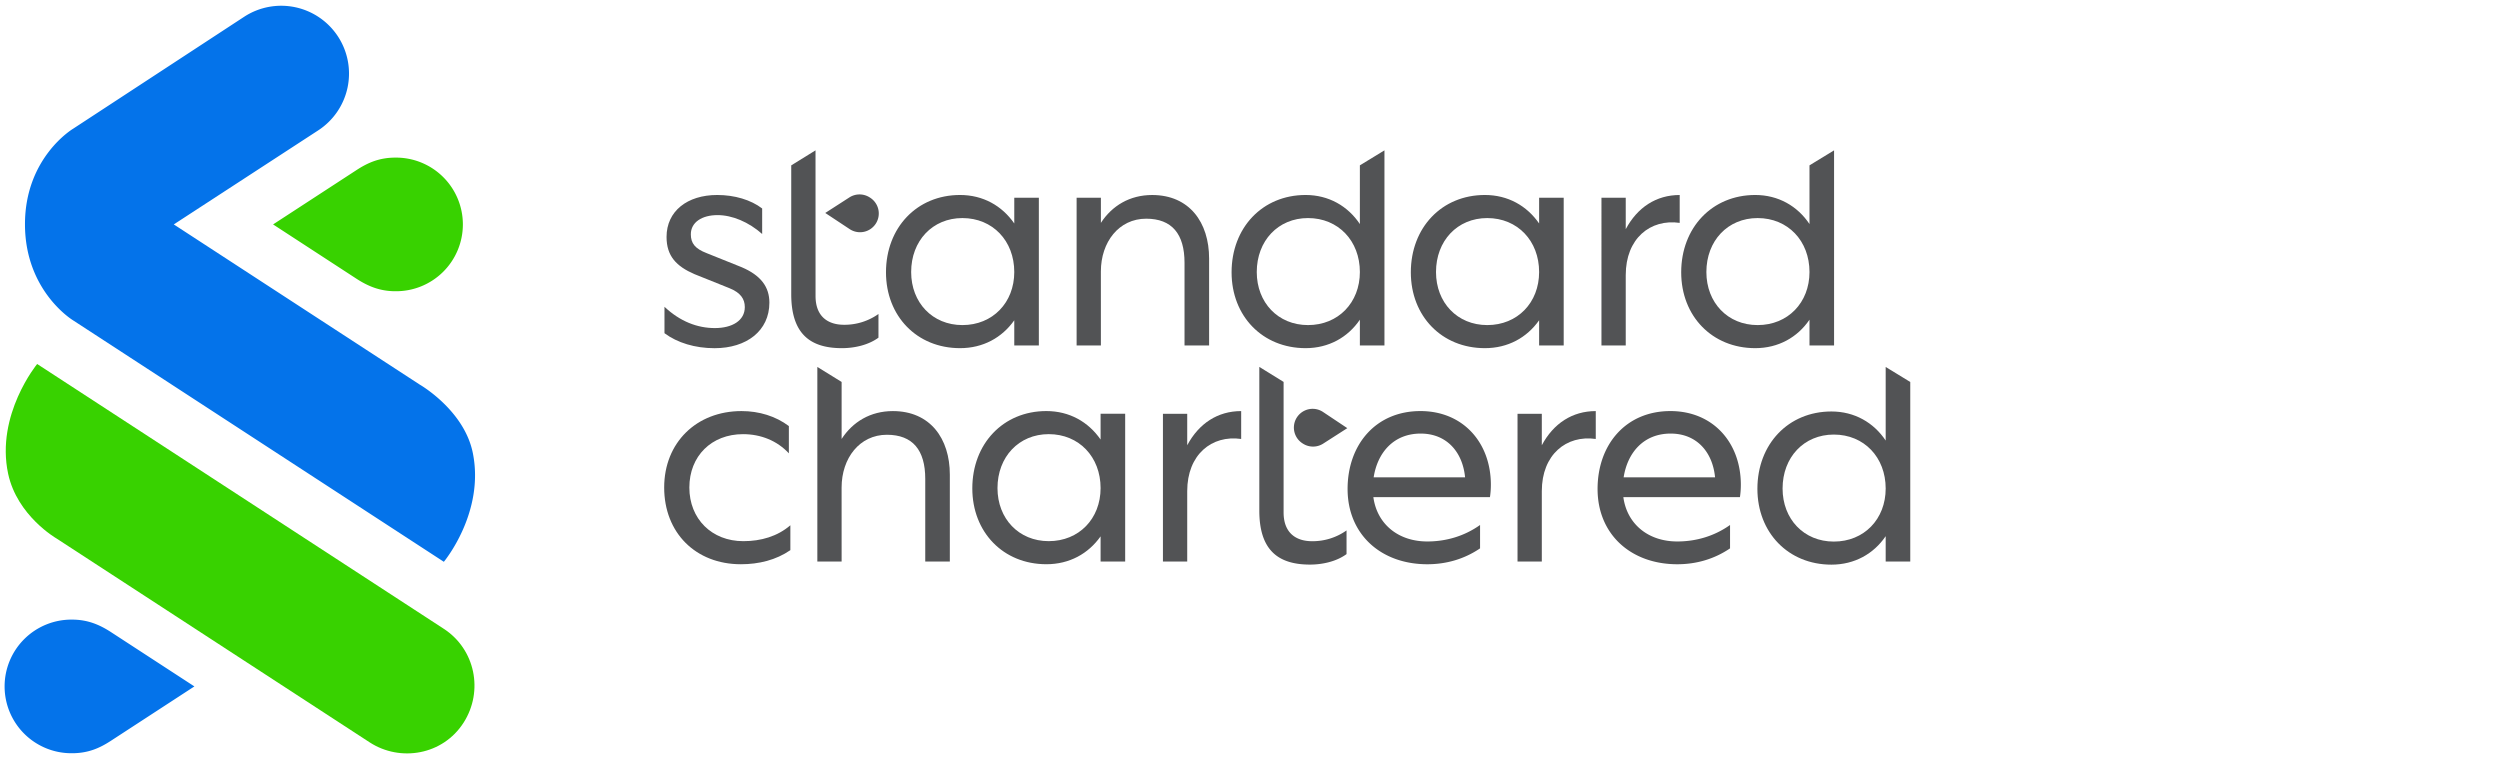 <svg xmlns="http://www.w3.org/2000/svg" viewBox="410 410 3920 1200.36"><defs><style>.cls-1{fill:#38d200;}.cls-2{fill:#0473ea;}.cls-3{fill:#525355;}.cls-4{fill:none;}</style></defs><title>sc_lock-up_grey_rgb</title><g id="Trustmark"><path class="cls-1" d="M989.8,1574.11,498.49,1254.25s-61.62-35.42-75.73-101.42c-19.81-92.66,45.51-172.1,45.51-172.1L1105.92,1396c49.19,32.06,62.62,97.64,31,147.11C1104.44,1593.93,1037.69,1605.14,989.8,1574.11Z"/><path class="cls-2" d="M524.43,912.18s-75.26-45.44-75.26-150.55C449.17,656.88,524.4,612,524.4,612L793,436.21A106.31,106.31,0,0,1,908.88,614.48L682.5,761.89l385.72,251.21s69.43,39.78,83.11,106.93c19.09,93.68-45.39,170.86-45.39,170.86Z"/><path class="cls-1" d="M1030,657.14c-25.22,0-43.17,8-60.68,19.35l-131.13,85.4,131.13,85.4c17.68,11.39,36.23,19.36,60.68,19.36a104.76,104.76,0,1,0,0-209.51"/><path class="cls-2" d="M523,1591.06c25.22,0,43.17-8,60.67-19.35l131.13-85.41-131.13-85.39c-17.67-11.39-36.22-19.36-60.67-19.36a104.76,104.76,0,1,0,0,209.51"/><path class="cls-3" d="M1575.51,1258.55c27.73,0,53.58-7.52,73.78-24.91v39c-22.56,15.51-49.35,22.09-77.55,22.09-71,0-120.31-49.35-120.31-120.32,0-70.5,50.75-119.84,121.25-119.84,27.73,0,53.58,8,74.26,23.5v42.76c-18.33-19.73-43.7-30.07-71.91-30.07-49.35,0-84.13,34.31-84.13,83.65S1526.16,1258.55,1575.51,1258.55Z"/><path class="cls-3" d="M1729.66,1290.51h-38.07V985.36l38.07,23.53v89.4c17.39-26.79,45.12-43.71,80.37-43.71,58.28,0,89.3,42.76,89.3,99.63v136.3h-38.54V1160.79c0-45.12-19.74-69.08-60.16-69.08-42.77,0-71,36.65-71,82.71Z"/><path class="cls-3" d="M2135.73,1251c-19.26,27.26-48.87,43.71-85.06,43.71-67.68,0-116.09-50.29-116.09-118.91,0-70,48.41-121.25,116.09-121.25,36.19,0,65.8,16.92,85.06,44.65v-40.42h38.54v231.7h-38.54Zm-161.67-75.67c0,47.94,33.37,83.19,80.37,83.19,47.47,0,81.3-35.25,81.3-83.19,0-48.88-33.83-84.59-81.3-84.59C2007.43,1090.77,1974.06,1126.48,1974.06,1175.36Z"/><path class="cls-3" d="M2271.56,1290.51h-38.07v-231.7h38.07v49.34c18.33-34.31,47.94-53.57,84.6-53.57v43.71c-46.06-6.58-84.6,24.44-84.6,81.77Z"/><path class="cls-3" d="M2746.25,1189.46H2563.42c5.64,41.83,38.54,69.56,84.6,69.56,29.61,0,58.28-8.46,82.72-25.85v36.66c-24.91,16.92-53.11,24.91-82.72,24.91-72.85,0-125-47-125-118,0-69.56,44.18-122.19,114.21-122.19,66.74,0,110.45,49.34,110.45,115.61A128.2,128.2,0,0,1,2746.25,1189.46Zm-182.36-31h143.35c-3.76-39.48-28.67-68.61-69.56-68.61C2595.38,1089.83,2570,1119.44,2563.89,1158.44Z"/><path class="cls-3" d="M2827.56,1290.51h-38.08v-231.7h38.08v49.34c18.32-34.31,47.93-53.57,84.59-53.57v43.71c-46.05-6.58-84.59,24.44-84.59,81.77Z"/><path class="cls-3" d="M3138.22,1189.46H2955.4c5.63,41.83,38.54,69.56,84.59,69.56,29.61,0,58.28-8.46,82.72-25.85v36.66c-24.91,16.92-53.11,24.91-82.72,24.91-72.85,0-125-47-125-118,0-69.56,44.17-122.19,114.2-122.19,66.74,0,110.45,49.34,110.45,115.61A128.2,128.2,0,0,1,3138.22,1189.46Zm-182.35-31h143.34c-3.76-39.48-28.67-68.61-69.56-68.61C2987.36,1089.83,2962,1119.44,2955.87,1158.44Z"/><path class="cls-3" d="M3366.75,1250.72c-18.79,27.73-48.87,44.65-85.06,44.65-67.68,0-116.09-50.29-116.09-118.91,0-70,48.41-121.26,116.09-121.26,36.19,0,66.27,17.4,85.06,45.59V985.42l38.54,23.54V1290.5h-38.54ZM3205.08,1176c0,47.94,33.37,83.19,80.37,83.19,47.47,0,81.3-35.25,81.3-83.19,0-48.88-33.83-84.6-81.3-84.6C3238.45,1091.39,3205.08,1127.11,3205.08,1176Z"/><path class="cls-3" d="M2422.68,1213.49c0,32.43,19.74,45.12,44.65,45.12a91.94,91.94,0,0,0,54.05-16.92v37.13c-16,11.75-38.07,16.45-57.34,16.45-49.35,0-79.43-22.09-79.43-84.6V985.31l38.07,23.53Z"/><path class="cls-3" d="M2484.22,1055.78a29.4,29.4,0,1,0-32,49.33l.81.51a29.38,29.38,0,0,0,31.68,0l37.86-24.28Z"/><path class="cls-3" d="M1530.86,924.42c27.25,0,47-11.75,47-32.9,0-12.69-6.58-22.56-24-29.61l-55-22.09c-28.2-12.22-43.71-28.2-43.71-58.28,0-40.42,32.43-65.8,79.43-65.8,27.25,0,52.63,7.52,70.49,21.15v40c-21.14-18.8-47-29.61-70-29.61-24.45,0-41.84,11.28-41.84,30.08,0,14.1,6.58,22.56,24.92,29.61l55,22.09c29.6,12.69,43.24,30.55,43.24,55.46,0,44.18-35.73,71.44-86,71.44-30.56,0-58.29-8.46-78.49-23.5V891.05C1476.33,914.08,1503.59,924.42,1530.86,924.42Z"/><path class="cls-3" d="M1688.78,874.13c0,32.43,19.73,45.12,44.65,45.12a92,92,0,0,0,54-16.92v37.13c-16,11.75-38.08,16.45-57.35,16.45-49.35,0-79.42-22.09-79.42-84.6v-202l38.07-23.56Z"/><path class="cls-3" d="M2000.38,912.2c-19.27,27.26-48.88,43.71-85.07,43.71-67.68,0-116.09-50.29-116.09-118.91,0-70,48.41-121.26,116.09-121.26,36.19,0,65.8,16.92,85.07,44.65V720h38.54V951.68h-38.54ZM1838.7,836.53c0,47.94,33.37,83.19,80.37,83.19,47.47,0,81.31-35.25,81.31-83.19,0-48.88-33.84-84.6-81.31-84.6C1872.07,751.93,1838.7,787.65,1838.7,836.53Z"/><path class="cls-3" d="M2136.2,951.68h-38.07V720h38.07v39.48c17.39-26.79,45.12-43.71,80.37-43.71,58.28,0,89.3,42.77,89.3,99.64v136.3h-38.54V822c0-45.12-19.74-69.09-60.16-69.09-42.77,0-71,36.66-71,82.72Z"/><path class="cls-3" d="M2542.28,911.26c-18.8,27.73-48.88,44.65-85.07,44.65-67.68,0-116.09-50.29-116.09-118.91,0-70,48.41-121.26,116.09-121.26,36.19,0,66.27,17.39,85.07,45.59V669.28l38.54-23.53V951.68h-38.54ZM2380.6,836.53c0,47.94,33.37,83.19,80.37,83.19,47.47,0,81.31-35.25,81.31-83.19,0-48.88-33.84-84.6-81.31-84.6C2414,751.93,2380.6,787.65,2380.6,836.53Z"/><path class="cls-3" d="M3247.28,911.26c-18.8,27.73-48.88,44.65-85.07,44.65-67.68,0-116.09-50.29-116.09-118.91,0-70,48.41-121.26,116.09-121.26,36.19,0,66.27,17.39,85.07,45.59V669.28l38.54-23.53V951.68h-38.54ZM3085.6,836.53c0,47.94,33.37,83.19,80.37,83.19,47.47,0,81.31-35.25,81.31-83.19,0-48.88-33.84-84.6-81.31-84.6C3119,751.93,3085.6,787.65,3085.6,836.53Z"/><path class="cls-3" d="M2823.34,912.2c-19.27,27.26-48.88,43.71-85.07,43.71-67.68,0-116.09-50.29-116.09-118.91,0-70,48.41-121.26,116.09-121.26,36.19,0,65.8,16.92,85.07,44.65V720h38.54V951.68h-38.54Zm-161.68-75.67c0,47.94,33.37,83.19,80.37,83.19,47.47,0,81.31-35.25,81.31-83.19,0-48.88-33.84-84.6-81.31-84.6C2695,751.93,2661.66,787.65,2661.66,836.53Z"/><path class="cls-3" d="M2959.16,951.68h-38.07V720h38.07v49.35c18.33-34.31,47.94-53.58,84.6-53.58v43.71c-46.06-6.58-84.6,24.44-84.6,81.78Z"/><path class="cls-3" d="M1742.44,769.35a29.4,29.4,0,1,0,31.89-49.4l-.81-.51a29.4,29.4,0,0,0-31.68.11L1704,743.92Z"/></g><g id="guide"><path class="cls-4" d="M523,1800.85c25.22,0,43.17-8,60.67-19.35l131.13-85.41-131.13-85.4c-17.67-11.38-36.22-19.35-60.67-19.35a104.76,104.76,0,1,0,0,209.51"/><path class="cls-4" d="M523,2010.36c25.22,0,43.17-8,60.67-19.36l131.13-85.4-131.13-85.4c-17.67-11.38-36.22-19.35-60.67-19.35a104.76,104.76,0,1,0,0,209.51"/><path class="cls-4" d="M209.51,523.05c0,25.23,8,43.18,19.35,60.68l85.41,131.13,85.39-131.13C411.05,566.05,419,547.5,419,523.05a104.76,104.76,0,0,0-209.51,0"/><path class="cls-4" d="M0,523.05c0,25.23,8,43.18,19.35,60.68l85.41,131.13,85.4-131.13c11.38-17.68,19.35-36.23,19.35-60.68A104.76,104.76,0,0,0,0,523.05"/><path class="cls-4" d="M3618.33,1487.18c0-25.22-7.95-43.17-19.35-60.68l-85.41-131.13-85.39,131.13c-11.39,17.68-19.36,36.23-19.36,60.68a104.76,104.76,0,1,0,209.51,0"/><path class="cls-4" d="M3827.84,1487.18c0-25.22-8-43.17-19.35-60.68l-85.41-131.13-85.39,131.13c-11.39,17.68-19.36,36.23-19.36,60.68a104.76,104.76,0,1,0,209.51,0"/><path class="cls-4" d="M3301.42,209.51c-25.22,0-43.17,8-60.68,19.35l-131.13,85.41,131.13,85.39C3258.42,411.05,3277,419,3301.42,419a104.76,104.76,0,1,0,0-209.51"/><path class="cls-4" d="M3301.42,0c-25.22,0-43.17,8-60.68,19.35l-131.13,85.41,131.13,85.4c17.68,11.38,36.23,19.35,60.68,19.35a104.76,104.76,0,1,0,0-209.51"/></g></svg>